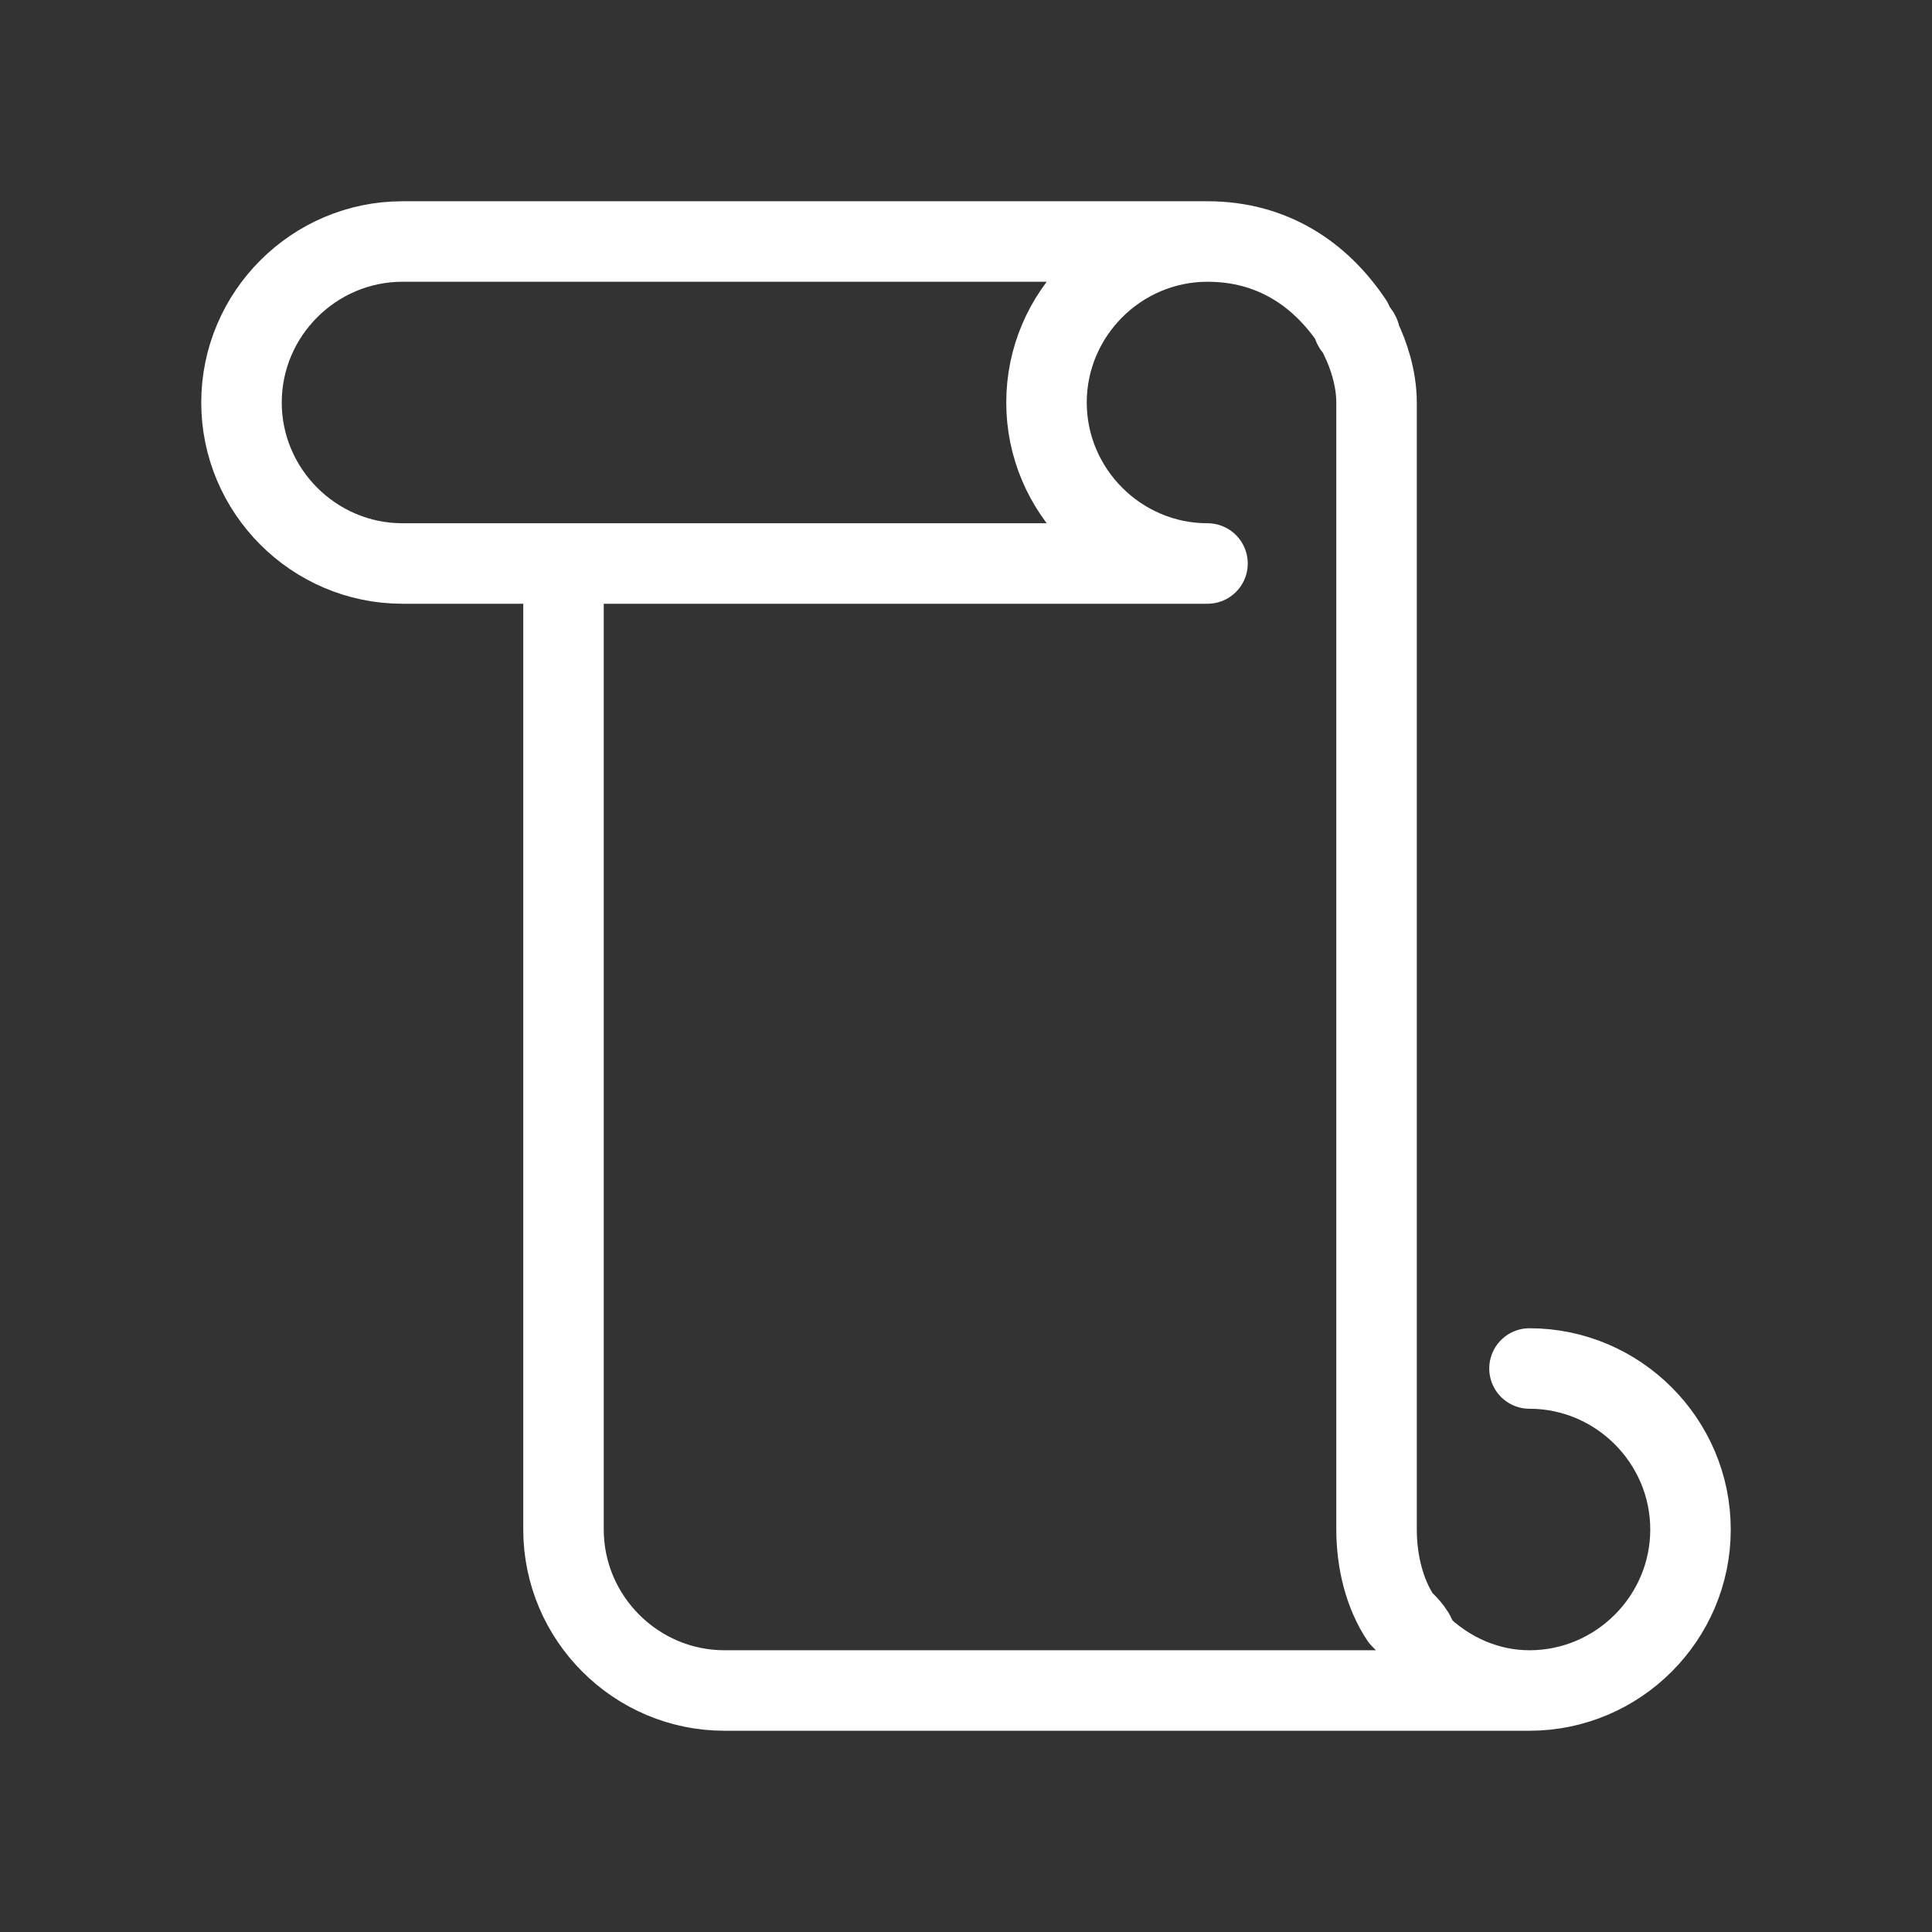 <svg fill="none" height="24" viewBox="0 0 24 24" width="24" xmlns="http://www.w3.org/2000/svg"><rect x="0" y="0" width="24" height="24" fill="#333333" stroke="none"/><path d="m19 21c1.1 0 2-.9 2-2s-.9-2-2-2m-6-12c0 1.1.9 2 2 2h-10c-1.1 0-2-.9-2-2s.9-2 2-2h10c-1.1 0-2 .9-2 2zm-4 16c-1.1 0-2-.9-2-2v-12h8c-1.1 0-2-.9-2-2s.9-2 2-2c.8 0 1.4.4 1.8 1 0 .1.1.1.1.2.1.2.2.5.2.8v14c0 .4.1.8.3 1.1.1.1.2.2.2.3.4.4.9.6 1.4.6z" stroke="#fff" stroke-linecap="round" stroke-linejoin="round" stroke-miterlimit="10"/></svg>